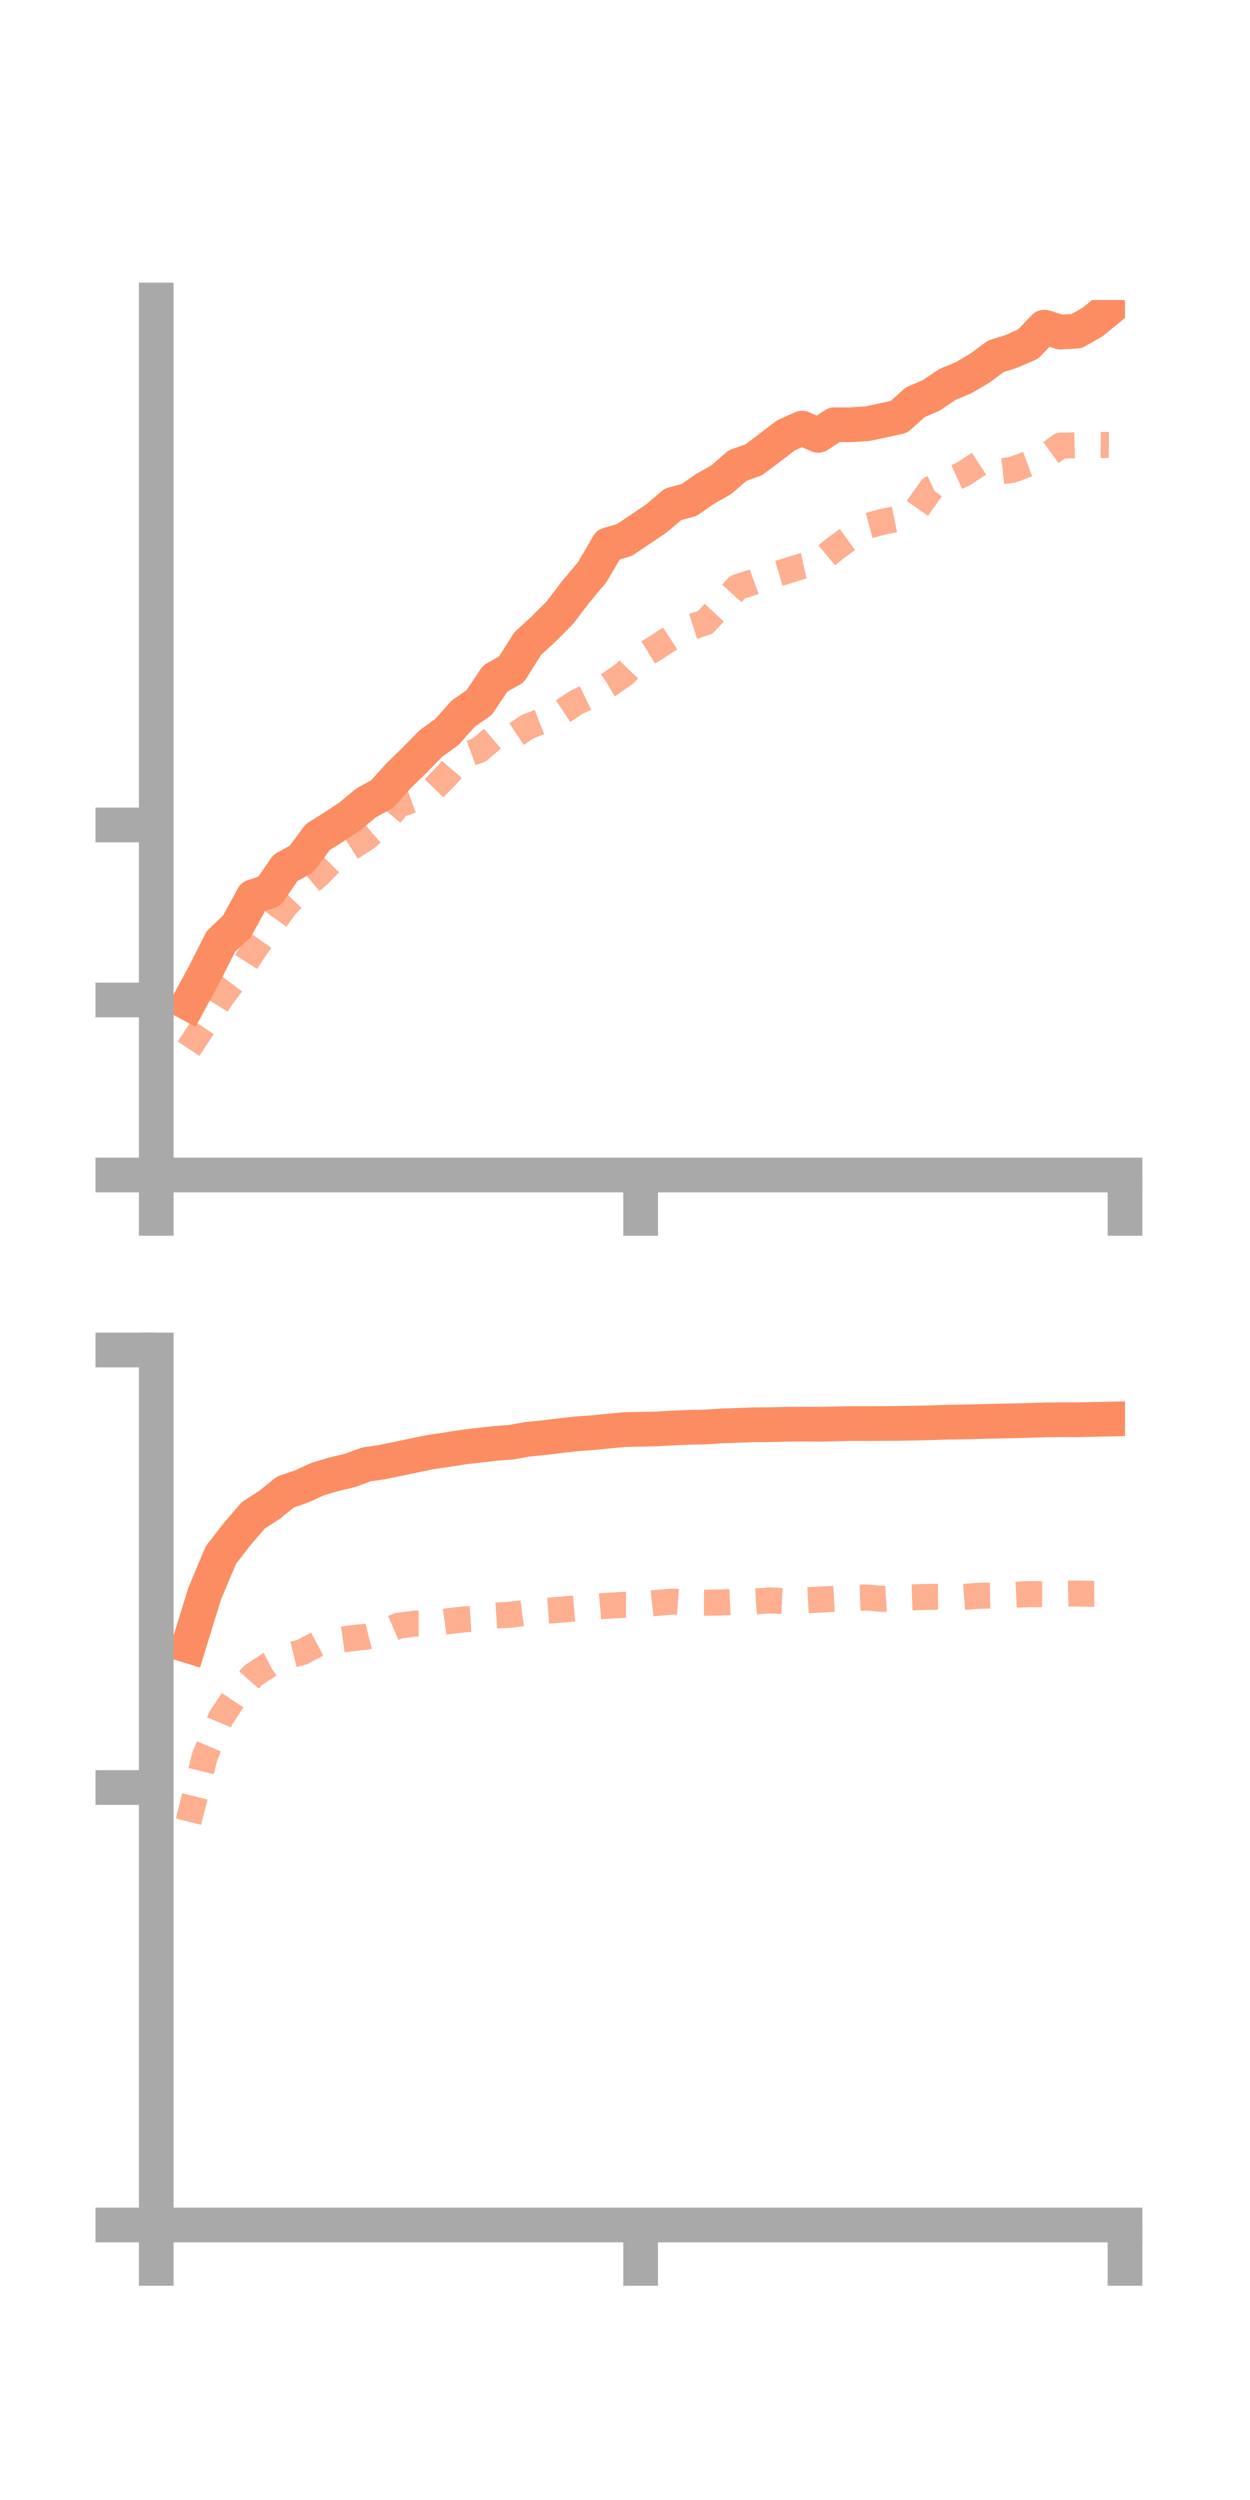 <?xml version="1.0" encoding="utf-8" standalone="no"?>
<!DOCTYPE svg PUBLIC "-//W3C//DTD SVG 1.1//EN"
  "http://www.w3.org/Graphics/SVG/1.1/DTD/svg11.dtd">
<!-- Created with matplotlib (https://matplotlib.org/) -->
<svg height="144pt" version="1.1" viewBox="0 0 72 144" width="72pt" xmlns="http://www.w3.org/2000/svg" xmlns:xlink="http://www.w3.org/1999/xlink">
 <defs>
  <style type="text/css">*{stroke-linecap:butt;stroke-linejoin:round;}</style>
 </defs>
 <g id="figure_1">
  <g id="patch_1">
   <path d="M 0 144 
L 72 144 
L 72 0 
L 0 0 
z
" style="fill:none;"/>
  </g>
  <g id="axes_1">
   <g id="patch_2">
    <path d="M 9 67.68 
L 64.8 67.68 
L 64.8 17.28 
L 9 17.28 
z
" style="fill:none;"/>
   </g>
   <g id="matplotlib.axis_1">
    <g id="xtick_1">
     <g id="line2d_1">
      <defs>
       <path d="M 0 0 
L 0 3.5 
" id="mf7bfa00688" style="stroke:#a9a9a9;stroke-width:2;"/>
      </defs>
      <g>
       <use style="fill:#a9a9a9;stroke:#a9a9a9;stroke-width:2;" x="9" xlink:href="#mf7bfa00688" y="67.68"/>
      </g>
     </g>
    </g>
    <g id="xtick_2">
     <g id="line2d_2">
      <g>
       <use style="fill:#a9a9a9;stroke:#a9a9a9;stroke-width:2;" x="36.9" xlink:href="#mf7bfa00688" y="67.68"/>
      </g>
     </g>
    </g>
    <g id="xtick_3">
     <g id="line2d_3">
      <g>
       <use style="fill:#a9a9a9;stroke:#a9a9a9;stroke-width:2;" x="64.8" xlink:href="#mf7bfa00688" y="67.68"/>
      </g>
     </g>
    </g>
   </g>
   <g id="matplotlib.axis_2">
    <g id="ytick_1">
     <g id="line2d_4">
      <defs>
       <path d="M 0 0 
L -3.5 0 
" id="maf9f93c9aa" style="stroke:#a9a9a9;stroke-width:2;"/>
      </defs>
      <g>
       <use style="fill:#a9a9a9;stroke:#a9a9a9;stroke-width:2;" x="9" xlink:href="#maf9f93c9aa" y="67.68"/>
      </g>
     </g>
    </g>
    <g id="ytick_2">
     <g id="line2d_5">
      <g>
       <use style="fill:#a9a9a9;stroke:#a9a9a9;stroke-width:2;" x="9" xlink:href="#maf9f93c9aa" y="57.599"/>
      </g>
     </g>
    </g>
    <g id="ytick_3">
     <g id="line2d_6">
      <g>
       <use style="fill:#a9a9a9;stroke:#a9a9a9;stroke-width:2;" x="9" xlink:href="#maf9f93c9aa" y="47.518"/>
      </g>
     </g>
    </g>
   </g>
   <g id="line2d_7">
    <path clip-path="url(#p4a9529e75b)" d="M 10.86 57.79 
L 11.79 56.077 
L 12.72 54.234 
L 13.65 53.353 
L 14.58 51.646 
L 15.51 51.342 
L 16.44 49.992 
L 17.37 49.474 
L 18.3 48.219 
L 19.23 47.635 
L 20.16 47.012 
L 21.09 46.242 
L 22.02 45.736 
L 22.95 44.689 
L 23.88 43.789 
L 24.81 42.833 
L 25.74 42.162 
L 26.67 41.116 
L 27.6 40.466 
L 28.53 39.078 
L 29.46 38.559 
L 30.39 37.078 
L 31.32 36.222 
L 32.25 35.286 
L 33.18 34.068 
L 34.11 32.962 
L 35.04 31.372 
L 35.97 31.102 
L 36.9 30.476 
L 37.83 29.845 
L 38.76 29.051 
L 39.69 28.799 
L 40.62 28.154 
L 41.55 27.63 
L 42.48 26.816 
L 43.41 26.486 
L 44.34 25.79 
L 45.27 25.079 
L 46.2 24.661 
L 47.13 25.079 
L 48.06 24.466 
L 48.99 24.467 
L 49.92 24.41 
L 50.85 24.217 
L 51.78 24.011 
L 52.71 23.177 
L 53.64 22.772 
L 54.57 22.147 
L 55.5 21.759 
L 56.43 21.212 
L 57.36 20.525 
L 58.29 20.228 
L 59.22 19.816 
L 60.15 18.845 
L 61.08 19.128 
L 62.01 19.074 
L 62.94 18.544 
L 63.87 17.784 
" style="fill:none;stroke:#fc8d62;stroke-linecap:square;stroke-width:2;"/>
   </g>
   <g id="line2d_8">
    <path clip-path="url(#p4a9529e75b)" d="M 10.86 60.402 
L 11.79 58.997 
L 12.72 57.49 
L 13.65 56.244 
L 14.58 54.783 
L 15.51 53.463 
L 16.44 52.179 
L 17.37 51.213 
L 18.3 50.426 
L 19.23 49.492 
L 20.16 48.861 
L 21.09 48.263 
L 22.02 47.454 
L 22.95 46.361 
L 23.88 46.024 
L 24.81 45.603 
L 25.74 44.648 
L 26.67 43.545 
L 27.6 43.2 
L 28.53 42.408 
L 29.46 42.477 
L 30.39 41.856 
L 31.32 41.492 
L 32.25 41.082 
L 33.18 40.468 
L 34.11 40.016 
L 35.04 39.46 
L 35.97 38.815 
L 36.9 37.845 
L 37.83 37.278 
L 38.76 36.667 
L 39.69 36.15 
L 40.62 35.855 
L 41.55 34.847 
L 42.48 33.818 
L 43.41 33.518 
L 44.34 33.177 
L 45.27 32.902 
L 46.2 32.611 
L 47.13 32.407 
L 48.06 31.623 
L 48.99 30.945 
L 49.92 30.304 
L 50.85 30.053 
L 51.78 29.865 
L 52.71 29.467 
L 53.64 28.153 
L 54.57 27.723 
L 55.5 27.295 
L 56.43 26.683 
L 57.36 27.178 
L 58.29 27.07 
L 59.22 26.723 
L 60.15 26.341 
L 61.08 25.669 
L 62.01 25.644 
L 62.94 25.623 
L 63.87 25.631 
" style="fill:none;stroke:#fc8d62;stroke-dasharray:1.5,1.5;stroke-dashoffset:0;stroke-opacity:0.7;stroke-width:1.5;"/>
   </g>
   <g id="patch_3">
    <path d="M 9 67.68 
L 9 17.28 
" style="fill:none;stroke:#a9a9a9;stroke-linecap:square;stroke-linejoin:miter;stroke-width:2;"/>
   </g>
   <g id="patch_4">
    <path d="M 64.8 67.68 
L 64.8 17.28 
" style="fill:none;"/>
   </g>
   <g id="patch_5">
    <path d="M 9 67.68 
L 64.8 67.68 
" style="fill:none;stroke:#a9a9a9;stroke-linecap:square;stroke-linejoin:miter;stroke-width:2;"/>
   </g>
   <g id="patch_6">
    <path d="M 9 17.28 
L 64.8 17.28 
" style="fill:none;"/>
   </g>
  </g>
  <g id="axes_2">
   <g id="patch_7">
    <path d="M 9 128.16 
L 64.8 128.16 
L 64.8 77.76 
L 9 77.76 
z
" style="fill:none;"/>
   </g>
   <g id="matplotlib.axis_3">
    <g id="xtick_4">
     <g id="line2d_9">
      <g>
       <use style="fill:#a9a9a9;stroke:#a9a9a9;stroke-width:2;" x="9" xlink:href="#mf7bfa00688" y="128.16"/>
      </g>
     </g>
    </g>
    <g id="xtick_5">
     <g id="line2d_10">
      <g>
       <use style="fill:#a9a9a9;stroke:#a9a9a9;stroke-width:2;" x="36.9" xlink:href="#mf7bfa00688" y="128.16"/>
      </g>
     </g>
    </g>
    <g id="xtick_6">
     <g id="line2d_11">
      <g>
       <use style="fill:#a9a9a9;stroke:#a9a9a9;stroke-width:2;" x="64.8" xlink:href="#mf7bfa00688" y="128.16"/>
      </g>
     </g>
    </g>
   </g>
   <g id="matplotlib.axis_4">
    <g id="ytick_4">
     <g id="line2d_12">
      <g>
       <use style="fill:#a9a9a9;stroke:#a9a9a9;stroke-width:2;" x="9" xlink:href="#maf9f93c9aa" y="128.16"/>
      </g>
     </g>
    </g>
    <g id="ytick_5">
     <g id="line2d_13">
      <g>
       <use style="fill:#a9a9a9;stroke:#a9a9a9;stroke-width:2;" x="9" xlink:href="#maf9f93c9aa" y="102.96"/>
      </g>
     </g>
    </g>
    <g id="ytick_6">
     <g id="line2d_14">
      <g>
       <use style="fill:#a9a9a9;stroke:#a9a9a9;stroke-width:2;" x="9" xlink:href="#maf9f93c9aa" y="77.76"/>
      </g>
     </g>
    </g>
   </g>
   <g id="line2d_15">
    <path clip-path="url(#p770a82e92d)" d="M 10.86 94.801 
L 11.79 91.793 
L 12.72 89.577 
L 13.65 88.375 
L 14.58 87.291 
L 15.51 86.69 
L 16.44 85.94 
L 17.37 85.62 
L 18.3 85.195 
L 19.23 84.917 
L 20.16 84.698 
L 21.09 84.354 
L 22.02 84.217 
L 22.95 84.025 
L 23.88 83.829 
L 24.81 83.638 
L 25.74 83.502 
L 26.67 83.355 
L 27.6 83.246 
L 28.53 83.141 
L 29.46 83.068 
L 30.39 82.902 
L 31.32 82.81 
L 32.25 82.698 
L 33.18 82.589 
L 34.11 82.526 
L 35.04 82.432 
L 35.97 82.347 
L 36.9 82.325 
L 37.83 82.305 
L 38.76 82.252 
L 39.69 82.213 
L 40.62 82.197 
L 41.55 82.133 
L 42.48 82.101 
L 43.41 82.066 
L 44.34 82.063 
L 45.27 82.038 
L 46.2 82.03 
L 47.13 82.036 
L 48.06 82.019 
L 48.99 81.996 
L 49.92 81.998 
L 50.85 81.994 
L 51.78 81.989 
L 52.71 81.97 
L 53.64 81.95 
L 54.57 81.918 
L 55.5 81.904 
L 56.43 81.884 
L 57.36 81.858 
L 58.29 81.84 
L 59.22 81.818 
L 60.15 81.786 
L 61.08 81.775 
L 62.01 81.779 
L 62.94 81.76 
L 63.87 81.74 
" style="fill:none;stroke:#fc8d62;stroke-linecap:square;stroke-width:2;"/>
   </g>
   <g id="line2d_16">
    <path clip-path="url(#p770a82e92d)" d="M 10.86 104.928 
L 11.79 101.18 
L 12.72 98.962 
L 13.65 97.557 
L 14.58 96.496 
L 15.51 95.886 
L 16.44 95.407 
L 17.37 95.178 
L 18.3 94.685 
L 19.23 94.503 
L 20.16 94.375 
L 21.09 94.277 
L 22.02 94.043 
L 22.95 93.644 
L 23.88 93.52 
L 24.81 93.518 
L 25.74 93.39 
L 26.67 93.284 
L 27.6 93.227 
L 28.53 93.061 
L 29.46 93.002 
L 30.39 92.883 
L 31.32 92.79 
L 32.25 92.723 
L 33.18 92.644 
L 34.11 92.57 
L 35.04 92.489 
L 35.97 92.437 
L 36.9 92.436 
L 37.83 92.327 
L 38.76 92.252 
L 39.69 92.315 
L 40.62 92.319 
L 41.55 92.299 
L 42.48 92.254 
L 43.41 92.247 
L 44.34 92.185 
L 45.27 92.228 
L 46.2 92.19 
L 47.13 92.14 
L 48.06 92.09 
L 48.99 92.051 
L 49.92 92.019 
L 50.85 92.095 
L 51.78 92.038 
L 52.71 92.005 
L 53.64 91.977 
L 54.57 91.979 
L 55.5 91.983 
L 56.43 91.915 
L 57.36 91.897 
L 58.29 91.869 
L 59.22 91.823 
L 60.15 91.827 
L 61.08 91.798 
L 62.01 91.784 
L 62.94 91.804 
L 63.87 91.798 
" style="fill:none;stroke:#fc8d62;stroke-dasharray:1.5,1.5;stroke-dashoffset:0;stroke-opacity:0.7;stroke-width:1.5;"/>
   </g>
   <g id="patch_8">
    <path d="M 9 128.16 
L 9 77.76 
" style="fill:none;stroke:#a9a9a9;stroke-linecap:square;stroke-linejoin:miter;stroke-width:2;"/>
   </g>
   <g id="patch_9">
    <path d="M 64.8 128.16 
L 64.8 77.76 
" style="fill:none;"/>
   </g>
   <g id="patch_10">
    <path d="M 9 128.16 
L 64.8 128.16 
" style="fill:none;stroke:#a9a9a9;stroke-linecap:square;stroke-linejoin:miter;stroke-width:2;"/>
   </g>
   <g id="patch_11">
    <path d="M 9 77.76 
L 64.8 77.76 
" style="fill:none;"/>
   </g>
  </g>
 </g>
 <defs>
  <clipPath id="p4a9529e75b">
   <rect height="50.4" width="55.8" x="9" y="17.28"/>
  </clipPath>
  <clipPath id="p770a82e92d">
   <rect height="50.4" width="55.8" x="9" y="77.76"/>
  </clipPath>
 </defs>
</svg>
